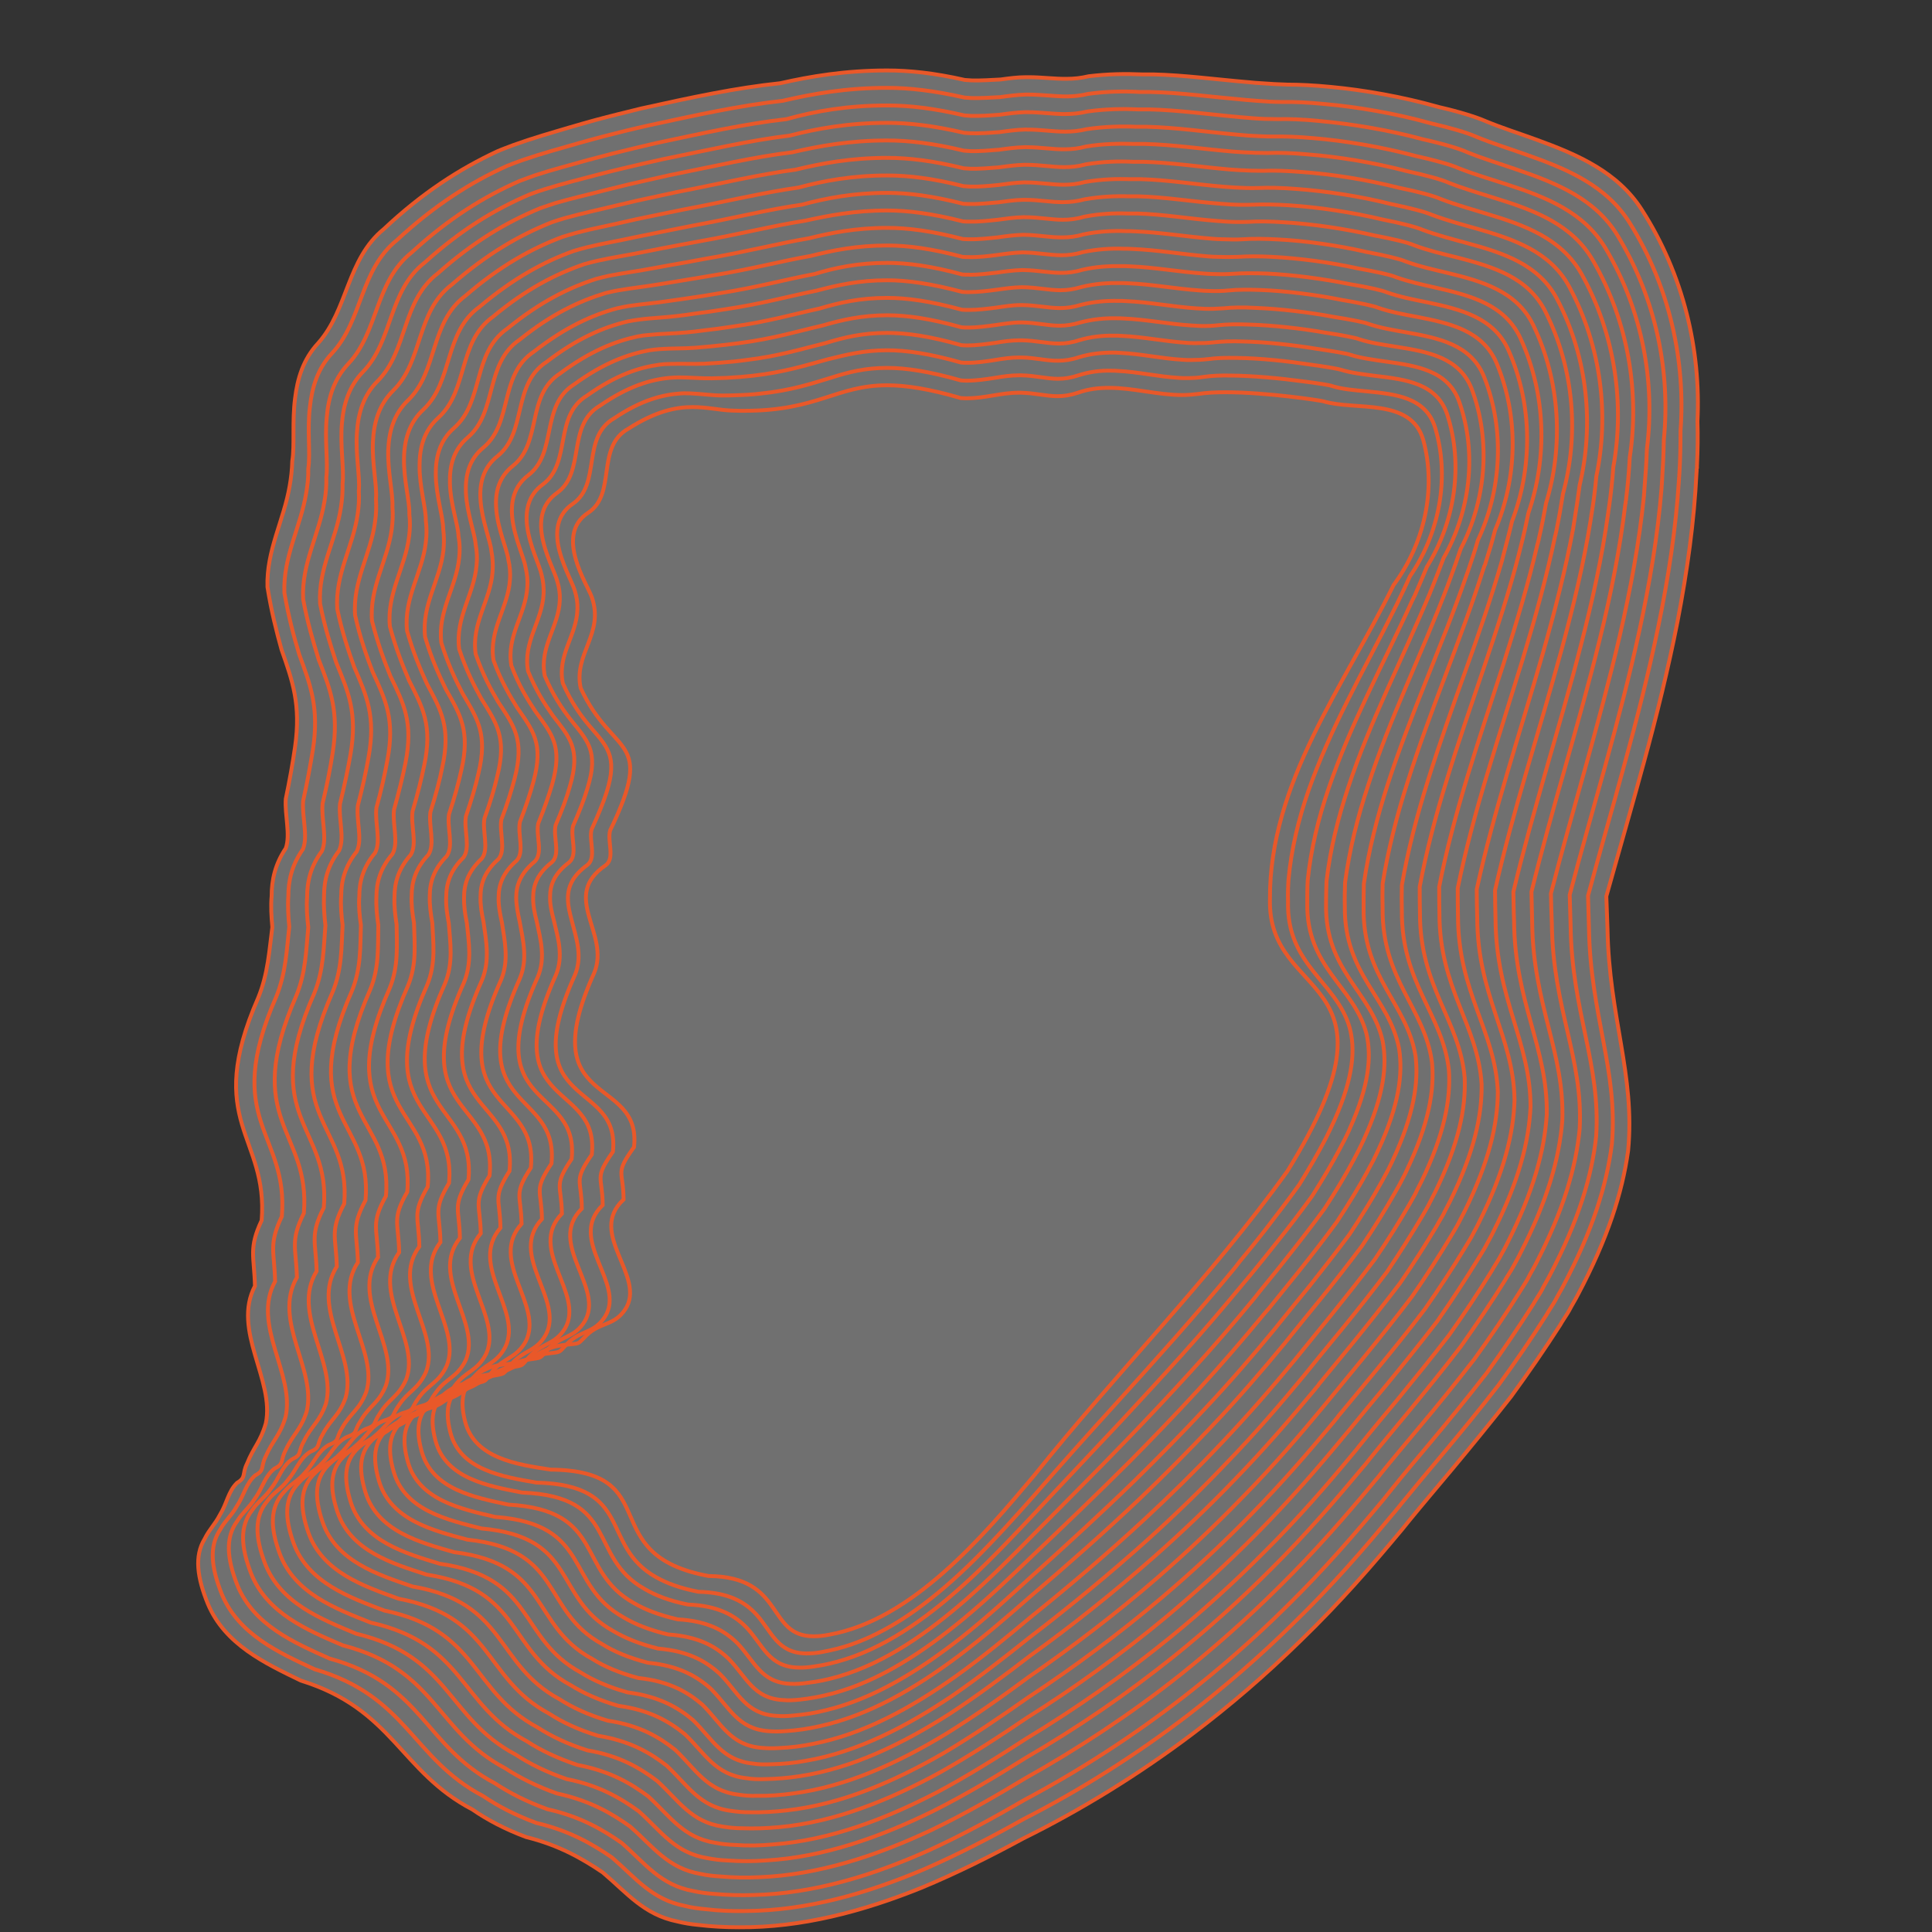 <?xml version="1.0" encoding="utf-8"?>
<!-- Generator: Adobe Illustrator 25.0.0, SVG Export Plug-In . SVG Version: 6.00 Build 0)  -->
<!DOCTYPE svg PUBLIC "-//W3C//DTD SVG 1.1//EN" "http://www.w3.org/Graphics/SVG/1.1/DTD/svg11.dtd">
<svg version="1.1" id="Livello_1" xmlns:x="http://ns.adobe.com/Extensibility/1.0/" xmlns:i="http://ns.adobe.com/AdobeIllustrator/10.0/" xmlns:graph="http://ns.adobe.com/Graphs/1.0/"
	 xmlns="http://www.w3.org/2000/svg" xmlns:xlink="http://www.w3.org/1999/xlink" x="0px" y="0px" viewBox="0 0 400 400"
	 style="enable-background:new 0 0 400 400;" xml:space="preserve">
<rect x="0" y="0" width="400" height="400" fill="#333333" stroke="none"/>
<style type="text/css">
	.st0{opacity:0.3;fill:#FFFFFF;enable-background:new    ;}
	.st1{fill:none;stroke:#E95829;stroke-width:0.8;stroke-miterlimit:10;}
</style>
<path class="st0" d="M183.681,14.586L183.681,14.586L183.681,14.586L183.681,14.586L183.681,14.586c4.56,0,9.744,0.528,16.08,1.968
	c0.48,0.048,0.96,0.048,1.44,0.096c2.016,0.048,3.984-0.096,5.952-0.192c1.728-0.24,3.504-0.48,5.28-0.48c0.144,0,0.288,0,0.432,0
	c2.976,0,5.424,0.384,8.064,0.336c1.392,0,2.88-0.144,4.464-0.528c3.984-0.48,7.68-0.528,11.04-0.384c0.768,0,1.536,0,2.304,0
	c6.384,0.144,13.056,1.056,19.968,1.632c0.816,0.096,1.632,0.144,2.4,0.192c1.872,0.144,3.648,0.24,5.424,0.288
	c2.496,0,5.52,0.144,8.976,0.48c6.72,0.624,14.832,2.016,22.416,4.176c4.224,0.96,7.728,2.064,9.696,2.928
	c3.36,1.392,7.008,2.544,10.56,3.84c8.448,3.072,16.752,6.672,21.744,14.496c8.688,13.536,12.24,29.136,11.52,43.776
	c0.096,3.024,0.048,6.048-0.096,9.072c-0.048,0.096,0.048,0.624-0.048,0.72c-0.048,0.096,0,0.624-0.048,0.768
	c-0.48,10.128-1.92,20.448-3.936,30.912c-1.92,9.744-4.32,19.536-7.008,29.328c-2.496,9.216-5.184,18.432-7.728,27.552
	c0.096,2.256,0.144,4.464,0.24,6.768c0.336,18.432,5.76,30.192,4.272,45.888c-1.2,8.688-4.224,18.192-10.464,29.952
	c-0.192,0.432-1.536,2.688-1.728,3.12c-0.192,0.432-1.68,2.592-1.872,3.024c-3.168,4.944-6.576,9.888-10.176,14.832
	c-4.224,5.376-8.352,10.416-12.192,15.024c-3.12,3.744-6.192,7.344-8.736,10.464c-0.096,0.144-0.72,0.864-0.816,1.008
	s-0.72,0.864-0.816,1.008c-6,7.2-12.72,15.024-21.072,23.088c-7.152,7.008-14.64,13.44-22.272,19.2
	c-11.328,8.544-23.136,15.792-35.088,21.696c-6.72,3.648-13.824,7.2-21.12,10.224c-12.144,4.896-24.816,8.256-37.728,8.16
	c-2.832,0-5.664-0.144-8.448-0.48c-1.536-0.144-2.976-0.384-4.32-0.72c-6.912-1.392-10.416-5.904-15.312-10.032
	c-0.048-0.048-0.096-0.048-0.096-0.096c-4.272-2.88-9.072-5.664-15.888-7.344c-4.368-1.632-8.016-3.552-11.136-5.712
	c-14.976-7.824-16.368-20.736-35.52-26.688c-7.344-3.552-15.744-7.488-19.248-15.888c-2.208-5.424-2.832-9.888-0.672-13.44
	c0.96-1.968,2.16-3.024,3.168-4.992c1.488-2.4,1.68-4.8,3.552-6.624c1.968-1.152,0.96-1.776,2.064-3.984
	c1.344-3.408,2.784-4.464,3.888-8.352c1.872-8.928-7.056-19.248-2.256-28.416c-0.144-6.192-1.344-7.776,1.392-13.584
	c1.392-17.616-12.048-20.16-0.72-46.08c2.064-5.04,2.304-9.936,2.928-14.64c-0.192-2.16-0.336-4.32-0.144-6.432
	c0-3.312,0.72-6.624,2.928-9.888c1.008-2.784-0.24-6.912,0-10.224c0.816-3.888,1.44-7.44,1.92-10.752
	c1.248-8.784-0.528-13.68-2.784-20.112c-1.056-3.792-2.112-7.92-2.928-13.008c-0.24-7.584,3.408-13.824,4.608-20.976
	c0.288-1.632,0.48-3.36,0.528-5.088c0.528-3.312-0.048-8.16,0.576-12.96c0.48-4.08,1.68-8.112,4.752-11.424
	c6.24-6.96,5.952-17.424,13.632-23.664c7.968-7.488,15.648-12.432,23.472-16.08c1.104-0.48,2.208-0.864,3.312-1.296
	c3.984-1.44,7.872-2.544,11.76-3.696c1.776-0.528,3.504-1.008,5.232-1.488c3.216-0.864,6.384-1.632,9.504-2.4
	c10.416-2.304,19.584-4.272,28.8-5.232C167.697,15.834,174.945,14.586,183.681,14.586"/>
<g>
	<path class="st1" d="M183.681,14.586L183.681,14.586L183.681,14.586L183.681,14.586L183.681,14.586c4.56,0,9.744,0.528,16.08,1.968
		c0.48,0.048,0.96,0.048,1.44,0.096c2.016,0.048,3.984-0.096,5.952-0.192c1.728-0.24,3.504-0.48,5.28-0.48c0.144,0,0.288,0,0.432,0
		c2.976,0,5.424,0.384,8.064,0.336c1.392,0,2.88-0.144,4.464-0.528c3.984-0.48,7.68-0.528,11.04-0.384c0.768,0,1.536,0,2.304,0
		c6.384,0.144,13.056,1.056,19.968,1.632c0.816,0.096,1.632,0.144,2.4,0.192c1.872,0.144,3.648,0.24,5.424,0.288
		c2.496,0,5.52,0.144,8.976,0.48c6.72,0.624,14.832,2.016,22.416,4.176c4.224,0.96,7.728,2.064,9.696,2.928
		c3.36,1.392,7.008,2.544,10.56,3.84c8.448,3.072,16.752,6.672,21.744,14.496c8.688,13.536,12.24,29.136,11.52,43.776
		c0.096,3.024,0.048,6.048-0.096,9.072c-0.048,0.096,0.048,0.624-0.048,0.72c-0.048,0.096,0,0.624-0.048,0.768
		c-0.48,10.128-1.92,20.448-3.936,30.912c-1.92,9.744-4.32,19.536-7.008,29.328c-2.496,9.216-5.184,18.432-7.728,27.552
		c0.096,2.256,0.144,4.464,0.24,6.768c0.336,18.432,5.76,30.192,4.272,45.888c-1.2,8.688-4.224,18.192-10.464,29.952
		c-0.192,0.432-1.536,2.688-1.728,3.12c-0.192,0.432-1.68,2.592-1.872,3.024c-3.168,4.944-6.576,9.888-10.176,14.832
		c-4.224,5.376-8.352,10.416-12.192,15.024c-3.12,3.744-6.192,7.344-8.736,10.464c-0.096,0.144-0.72,0.864-0.816,1.008
		s-0.72,0.864-0.816,1.008c-6,7.2-12.72,15.024-21.072,23.088c-7.152,7.008-14.64,13.44-22.272,19.2
		c-11.328,8.544-23.136,15.792-35.088,21.696c-6.72,3.648-13.824,7.2-21.12,10.224c-12.144,4.896-24.816,8.256-37.728,8.16
		c-2.832,0-5.664-0.144-8.448-0.48c-1.536-0.144-2.976-0.384-4.32-0.72c-6.912-1.392-10.416-5.904-15.312-10.032
		c-0.048-0.048-0.096-0.048-0.096-0.096c-4.272-2.88-9.072-5.664-15.888-7.344c-4.368-1.632-8.016-3.552-11.136-5.712
		c-14.976-7.824-16.368-20.736-35.52-26.688c-7.344-3.552-15.744-7.488-19.248-15.888c-2.208-5.424-2.832-9.888-0.672-13.44
		c0.96-1.968,2.16-3.024,3.168-4.992c1.488-2.4,1.68-4.8,3.552-6.624c1.968-1.152,0.96-1.776,2.064-3.984
		c1.344-3.408,2.784-4.464,3.888-8.352c1.872-8.928-7.056-19.248-2.256-28.416c-0.144-6.192-1.344-7.776,1.392-13.584
		c1.392-17.616-12.048-20.16-0.72-46.08c2.064-5.04,2.304-9.936,2.928-14.64c-0.192-2.16-0.336-4.32-0.144-6.432
		c0-3.312,0.72-6.624,2.928-9.888c1.008-2.784-0.24-6.912,0-10.224c0.816-3.888,1.44-7.44,1.92-10.752
		c1.248-8.784-0.528-13.68-2.784-20.112c-1.056-3.792-2.112-7.92-2.928-13.008c-0.24-7.584,3.408-13.824,4.608-20.976
		c0.288-1.632,0.48-3.36,0.528-5.088c0.528-3.312-0.048-8.16,0.576-12.96c0.48-4.08,1.68-8.112,4.752-11.424
		c6.24-6.96,5.952-17.424,13.632-23.664c7.968-7.488,15.648-12.432,23.472-16.08c1.104-0.48,2.208-0.864,3.312-1.296
		c3.984-1.44,7.872-2.544,11.76-3.696c1.776-0.528,3.504-1.008,5.232-1.488c3.216-0.864,6.384-1.632,9.504-2.4
		c10.416-2.304,19.584-4.272,28.8-5.232C167.697,15.834,174.945,14.586,183.681,14.586"/>
	<path class="st1" d="M183.681,18.186L183.681,18.186L183.681,18.186L183.681,18.186L183.681,18.186
		c4.512,0,9.648,0.576,16.032,2.016c0.48,0.048,0.96,0.048,1.44,0.096c2.016,0.048,3.936-0.096,5.904-0.192
		c1.728-0.24,3.504-0.48,5.28-0.528c0.144,0,0.288,0,0.432,0c2.976,0,5.424,0.384,8.064,0.384c1.392,0,2.88-0.144,4.464-0.528
		c3.888-0.528,7.536-0.576,10.8-0.384c0.768,0,1.488,0,2.256,0c6.24,0.144,12.816,1.056,19.536,1.632
		c0.816,0.048,1.584,0.144,2.352,0.192c1.824,0.144,3.6,0.24,5.28,0.24c2.448-0.048,5.424,0.096,8.784,0.432
		c6.624,0.576,14.592,1.92,21.936,3.984c4.176,0.96,7.632,1.968,9.504,2.832c3.312,1.344,6.864,2.448,10.368,3.696
		c8.304,2.928,16.464,6.336,21.312,14.112c8.352,13.344,11.568,28.752,10.512,43.008c0,2.928-0.048,5.904-0.24,8.88
		c-0.048,0.096,0,0.624-0.048,0.72c-0.048,0.096,0,0.624-0.048,0.72c-0.624,9.888-2.16,20.016-4.272,30.24
		c-1.968,9.504-4.416,19.104-7.056,28.704c-2.448,9.024-5.088,18.048-7.488,27.024c0.048,2.208,0.144,4.416,0.192,6.624
		c0.288,18.144,6.048,29.424,4.752,44.736c-1.056,8.448-3.936,17.76-10.032,29.328c-0.192,0.432-1.488,2.64-1.68,3.072
		s-1.632,2.544-1.824,2.976c-3.072,4.848-6.384,9.696-9.888,14.496c-4.08,5.28-8.112,10.176-11.904,14.688
		c-3.072,3.648-6,7.152-8.496,10.224c-0.096,0.144-0.672,0.864-0.816,1.008c-0.096,0.144-0.72,0.864-0.816,0.96
		c-5.856,7.056-12.48,14.736-20.544,22.56c-6.96,6.864-14.256,13.152-21.648,18.864c-11.04,8.448-22.464,15.648-34.032,21.552
		c-6.576,3.696-13.488,7.296-20.64,10.416c-11.856,5.04-24.288,8.592-37.008,8.688c-2.784,0.048-5.568-0.048-8.352-0.384
		c-1.536-0.144-2.928-0.336-4.224-0.672c-6.864-1.296-10.224-5.808-15.024-9.936c-0.048-0.048-0.096-0.048-0.096-0.096
		c-4.128-2.832-8.88-5.568-15.648-7.152c-4.32-1.584-7.92-3.456-11.04-5.568c-14.784-7.776-15.648-20.64-34.896-26.256
		c-7.344-3.408-15.744-7.2-19.2-15.552c-2.16-5.424-2.688-9.84-0.336-13.344c1.056-1.92,2.352-2.88,3.408-4.8
		c1.584-2.352,1.872-4.704,3.84-6.432c2.064-1.104,1.056-1.632,2.16-3.888c1.44-3.36,2.976-4.32,4.128-8.208
		c2.016-8.832-7.104-19.056-2.16-28.08c-0.144-6.144-1.392-7.632,1.392-13.44c1.44-17.472-12.576-19.488-1.152-45.504
		c2.016-4.992,2.16-9.792,2.688-14.448c-0.192-2.16-0.336-4.272-0.192-6.336c0-3.264,0.72-6.48,3.024-9.744
		c1.104-2.736-0.24-6.768,0.048-10.032c0.864-3.84,1.488-7.344,2.016-10.56c1.344-8.736-0.528-13.44-2.832-19.728
		c-1.104-3.696-2.208-7.728-3.072-12.768c-0.288-7.488,3.36-13.584,4.512-20.64c0.288-1.632,0.48-3.312,0.432-5.04
		c0.48-3.216-0.24-8.016,0.336-12.768c0.432-4.032,1.584-8.016,4.656-11.232c6.24-6.768,5.712-17.184,13.344-23.328
		c7.824-7.248,15.312-12,22.896-15.408c1.056-0.432,2.16-0.816,3.216-1.2c3.888-1.344,7.632-2.352,11.472-3.456
		c1.728-0.48,3.408-0.96,5.088-1.392c3.168-0.816,6.24-1.584,9.264-2.256c10.176-2.208,19.056-4.176,27.936-5.136
		C168.177,19.434,175.185,18.186,183.681,18.186"/>
	<path class="st1" d="M183.681,21.834L183.681,21.834L183.681,21.834L183.681,21.834L183.681,21.834c4.512,0,9.6,0.576,15.984,2.064
		c0.48,0.048,0.96,0.048,1.392,0.096c2.016,0.048,3.936-0.096,5.904-0.24c1.728-0.24,3.504-0.48,5.28-0.528c0.144,0,0.288,0,0.432,0
		c2.976,0,5.424,0.432,8.016,0.384c1.392,0,2.832-0.144,4.464-0.528c3.792-0.528,7.344-0.576,10.56-0.432c0.72,0,1.44,0,2.208,0
		c6.144,0.144,12.528,1.056,19.104,1.632c0.768,0.048,1.536,0.144,2.304,0.192c1.776,0.144,3.504,0.192,5.184,0.192
		c2.4-0.048,5.328,0.048,8.592,0.384c6.48,0.576,14.304,1.824,21.504,3.792c4.128,0.912,7.536,1.92,9.312,2.736
		c3.216,1.296,6.72,2.352,10.176,3.552c8.16,2.784,16.224,6.048,20.832,13.68c8.016,13.2,10.944,28.32,9.552,42.24
		c-0.048,2.88-0.192,5.76-0.384,8.688c-0.048,0.096,0,0.624-0.048,0.72c-0.048,0.096,0,0.624-0.048,0.72
		c-0.768,9.696-2.448,19.536-4.608,29.52c-2.016,9.312-4.512,18.672-7.104,28.08c-2.448,8.832-4.992,17.664-7.296,26.496
		c0.048,2.16,0.144,4.32,0.192,6.48c0.24,17.808,6.288,28.608,5.28,43.584c-0.912,8.208-3.6,17.28-9.6,28.704
		c-0.192,0.432-1.44,2.544-1.632,3.024c-0.192,0.432-1.536,2.448-1.776,2.928c-2.976,4.704-6.192,9.456-9.6,14.208
		c-3.984,5.136-7.92,9.936-11.616,14.352c-2.976,3.552-5.856,6.96-8.304,10.032c-0.096,0.144-0.672,0.816-0.768,0.96
		c-0.096,0.144-0.672,0.816-0.768,0.96c-5.76,6.912-12.192,14.4-20.016,22.08c-6.768,6.72-13.872,12.912-21.072,18.528
		c-10.704,8.304-21.792,15.456-32.976,21.408c-6.384,3.696-13.152,7.44-20.112,10.608c-11.568,5.184-23.76,8.928-36.24,9.216
		c-2.736,0.096-5.472,0-8.208-0.24c-1.488-0.096-2.88-0.288-4.176-0.576c-6.816-1.2-10.032-5.712-14.736-9.84
		c-0.048-0.048-0.096-0.048-0.096-0.096c-4.032-2.832-8.688-5.52-15.408-7.008c-4.272-1.536-7.824-3.36-10.896-5.376
		c-14.592-7.68-14.976-20.544-34.224-25.824c-7.296-3.264-15.744-6.912-19.104-15.216c-2.112-5.376-2.544-9.792-0.048-13.2
		c1.152-1.872,2.496-2.784,3.648-4.656c1.68-2.256,2.016-4.608,4.08-6.24c2.112-1.056,1.152-1.536,2.304-3.792
		c1.536-3.36,3.12-4.176,4.368-8.016c2.16-8.688-7.152-18.864-2.016-27.792c-0.144-6.144-1.44-7.488,1.44-13.296
		c1.44-17.328-13.056-18.768-1.584-44.976c2.016-4.896,2.064-9.648,2.496-14.208c-0.24-2.112-0.384-4.176-0.24-6.24
		c0-3.216,0.72-6.384,3.072-9.552c1.152-2.64-0.192-6.672,0.144-9.888c0.912-3.792,1.584-7.248,2.064-10.368
		c1.392-8.688-0.48-13.2-2.88-19.392c-1.104-3.6-2.304-7.536-3.216-12.48c-0.384-7.392,3.312-13.344,4.416-20.304
		c0.288-1.584,0.432-3.264,0.384-4.944c0.384-3.12-0.384-7.872,0.096-12.528c0.336-3.984,1.488-7.872,4.512-11.04
		c6.192-6.624,5.472-16.992,13.056-22.992c7.68-7.056,14.976-11.568,22.32-14.784c1.056-0.384,2.112-0.768,3.12-1.152
		c3.792-1.248,7.44-2.16,11.136-3.216c1.68-0.432,3.312-0.864,4.944-1.296c3.072-0.768,6.048-1.488,8.976-2.16
		c9.936-2.112,18.528-4.032,27.12-4.992C168.657,23.034,175.425,21.834,183.681,21.834"/>
	<path class="st1" d="M183.681,25.434L183.681,25.434L183.681,25.434L183.681,25.434L183.681,25.434
		c4.464,0,9.552,0.576,15.936,2.064c0.48,0.048,0.96,0.048,1.392,0.096c1.968,0.048,3.936-0.096,5.904-0.24
		c1.728-0.24,3.456-0.48,5.232-0.528c0.144,0,0.288,0,0.432,0c2.976,0,5.376,0.432,8.016,0.432c1.392,0,2.832-0.144,4.464-0.528
		c3.648-0.528,7.152-0.624,10.272-0.48c0.72,0,1.44,0,2.16,0c6,0.144,12.24,1.056,18.672,1.632c0.768,0.048,1.536,0.144,2.256,0.192
		c1.728,0.096,3.408,0.192,5.088,0.192c2.304-0.048,5.184,0.048,8.4,0.336c6.384,0.528,14.016,1.776,21.024,3.648
		c4.08,0.912,7.44,1.824,9.12,2.592c3.168,1.248,6.576,2.256,9.984,3.36c8.016,2.592,15.936,5.712,20.4,13.248
		c7.728,13.008,10.272,27.888,8.544,41.472c-0.096,2.832-0.288,5.664-0.528,8.496c-0.048,0.096,0,0.576-0.048,0.672
		c-0.048,0.096,0,0.576-0.048,0.672c-0.96,9.456-2.736,19.104-4.992,28.848c-2.112,9.072-4.608,18.24-7.152,27.408
		c-2.4,8.64-4.896,17.328-7.104,25.968c0.048,2.112,0.096,4.224,0.192,6.336c0.192,17.52,6.528,27.792,5.76,42.384
		c-0.768,7.968-3.312,16.8-9.12,28.032c-0.192,0.432-1.392,2.448-1.584,2.928c-0.192,0.432-1.488,2.4-1.728,2.832
		c-2.88,4.608-6,9.216-9.36,13.872c-3.888,4.992-7.68,9.696-11.328,14.016c-2.88,3.456-5.712,6.816-8.112,9.792
		c-0.096,0.144-0.624,0.816-0.768,0.96c-0.144,0.144-0.672,0.768-0.768,0.912c-5.616,6.768-11.952,14.064-19.536,21.552
		c-6.624,6.576-13.488,12.624-20.448,18.192c-10.368,8.208-21.12,15.264-31.92,21.312c-6.192,3.744-12.768,7.536-19.584,10.8
		c-11.28,5.28-23.232,9.264-35.52,9.744c-2.688,0.144-5.376,0.096-8.112-0.144c-1.488-0.096-2.832-0.24-4.128-0.528
		c-6.768-1.152-9.84-5.664-14.448-9.696c-0.048-0.048-0.096-0.048-0.096-0.096c-3.888-2.784-8.448-5.424-15.168-6.864
		c-4.224-1.488-7.728-3.264-10.752-5.232c-14.4-7.632-14.256-20.448-33.6-25.44c-7.296-3.12-15.744-6.624-19.008-14.928
		c-2.064-5.376-2.4-9.696,0.24-13.056c1.2-1.824,2.688-2.64,3.888-4.464c1.776-2.208,2.16-4.464,4.32-6.048
		c2.208-1.008,1.2-1.44,2.448-3.648c1.584-3.312,3.264-4.032,4.608-7.872c2.304-8.592-7.248-18.672-1.92-27.456
		c-0.144-6.144-1.44-7.392,1.488-13.152c1.44-17.184-13.584-18.096-1.968-44.4c1.968-4.848,1.92-9.504,2.304-14.016
		c-0.24-2.064-0.384-4.128-0.288-6.144c0-3.12,0.768-6.288,3.12-9.36c1.2-2.592-0.144-6.576,0.192-9.696
		c0.912-3.744,1.632-7.104,2.16-10.176c1.488-8.592-0.432-12.96-2.928-19.008c-1.152-3.504-2.4-7.344-3.36-12.24
		c-0.432-7.296,3.312-13.104,4.32-19.968c0.24-1.584,0.384-3.168,0.336-4.896c0.336-3.024-0.528-7.728-0.144-12.336
		c0.288-3.888,1.392-7.776,4.416-10.848c6.192-6.432,5.184-16.752,12.768-22.608c7.536-6.816,14.64-11.088,21.792-14.112
		c1.008-0.384,2.016-0.72,3.072-1.056c3.696-1.152,7.248-2.016,10.848-2.976c1.632-0.432,3.216-0.816,4.8-1.2
		c2.976-0.72,5.904-1.392,8.736-2.016c9.696-1.968,18-3.888,26.304-4.896C169.089,26.634,175.665,25.434,183.681,25.434"/>
	<path class="st1" d="M183.681,29.082L183.681,29.082L183.681,29.082L183.681,29.082L183.681,29.082
		c4.416,0,9.504,0.576,15.888,2.112c0.48,0.048,0.96,0.048,1.392,0.096c1.968,0.048,3.936-0.144,5.856-0.288
		c1.728-0.24,3.456-0.48,5.232-0.528c0.144,0,0.288,0,0.432,0c2.976,0,5.376,0.48,7.968,0.432c1.392,0,2.832-0.144,4.416-0.576
		c3.552-0.576,6.96-0.624,10.032-0.528c0.72,0,1.392,0,2.112,0c5.856,0.144,12,1.056,18.24,1.584
		c0.768,0.048,1.488,0.096,2.208,0.144c1.68,0.096,3.36,0.144,4.992,0.144c2.256-0.096,5.088,0,8.208,0.288
		c6.288,0.48,13.776,1.68,20.544,3.456c4.08,0.864,7.344,1.776,8.928,2.496c3.072,1.2,6.432,2.16,9.744,3.216
		c7.872,2.448,15.696,5.376,19.968,12.864c7.392,12.816,9.6,27.456,7.584,40.704c-0.144,2.736-0.384,5.52-0.72,8.304
		c-0.048,0.096,0,0.576-0.096,0.672c-0.048,0.096,0,0.576-0.096,0.672c-1.104,9.216-2.976,18.624-5.328,28.128
		c-2.16,8.832-4.704,17.808-7.248,26.784c-2.4,8.448-4.8,16.944-6.864,25.392c0.048,2.064,0.096,4.128,0.144,6.192
		c0.144,17.232,6.768,27.024,6.24,41.232c-0.624,7.728-3.024,16.368-8.688,27.408c-0.192,0.48-1.296,2.4-1.536,2.88
		c-0.192,0.432-1.44,2.304-1.68,2.784c-2.784,4.464-5.808,8.976-9.072,13.584c-3.744,4.896-7.488,9.456-10.992,13.728
		c-2.784,3.36-5.52,6.624-7.872,9.552c-0.096,0.144-0.624,0.768-0.72,0.912c-0.096,0.144-0.624,0.768-0.768,0.912
		c-5.52,6.624-11.664,13.776-19.008,21.072c-6.432,6.432-13.104,12.384-19.872,17.856c-10.032,8.064-20.448,15.12-30.864,21.168
		c-6.048,3.792-12.432,7.632-19.104,10.992c-11.04,5.424-22.704,9.6-34.752,10.272c-2.64,0.192-5.28,0.192-7.968,0
		c-1.44-0.048-2.832-0.24-4.08-0.48c-6.72-1.056-9.6-5.568-14.112-9.6c-0.048-0.048-0.096-0.048-0.096-0.096
		c-3.792-2.736-8.256-5.376-14.928-6.672c-4.224-1.44-7.68-3.168-10.608-5.088c-14.208-7.536-13.536-20.352-32.976-25.008
		c-7.248-3.024-15.744-6.336-18.912-14.592c-2.016-5.376-2.256-9.648,0.528-12.912c1.296-1.776,2.88-2.496,4.176-4.272
		c1.872-2.16,2.352-4.368,4.608-5.856c2.304-0.96,1.296-1.344,2.592-3.552c1.68-3.264,3.456-3.888,4.8-7.68
		c2.448-8.496-7.296-18.48-1.824-27.168c-0.144-6.144-1.488-7.248,1.536-13.008c1.44-17.04-14.064-17.376-2.4-43.824
		c1.968-4.752,1.824-9.408,2.064-13.824c-0.24-2.064-0.432-4.08-0.288-6.048c0-3.072,0.768-6.144,3.216-9.216
		c1.248-2.496-0.144-6.48,0.24-9.552c0.96-3.696,1.68-7.008,2.208-9.984c1.536-8.544-0.432-12.768-2.976-18.672
		c-1.2-3.408-2.496-7.152-3.504-12c-0.48-7.2,3.264-12.864,4.224-19.632c0.24-1.536,0.336-3.12,0.24-4.8
		c0.288-2.928-0.72-7.536-0.384-12.144c0.24-3.84,1.296-7.68,4.32-10.656c6.192-6.288,4.944-16.56,12.432-22.272
		c7.44-6.624,14.352-10.656,21.216-13.488c1.008-0.336,1.968-0.672,2.976-1.008c3.6-1.056,7.056-1.824,10.56-2.736
		c1.584-0.384,3.12-0.768,4.656-1.152c2.928-0.672,5.712-1.296,8.496-1.92c9.456-1.872,17.472-3.792,25.488-4.752
		C169.569,30.234,175.905,29.082,183.681,29.082"/>
	<path class="st1" d="M183.681,32.682L183.681,32.682L183.681,32.682L183.681,32.682L183.681,32.682c4.368,0,9.408,0.576,15.84,2.16
		c0.48,0.048,0.96,0.048,1.392,0.096c1.968,0.048,3.936-0.144,5.856-0.288c1.728-0.24,3.456-0.48,5.232-0.528
		c0.144,0,0.288,0,0.432,0c2.976,0,5.376,0.48,7.968,0.48c1.392,0,2.832-0.144,4.416-0.576c3.456-0.576,6.768-0.672,9.792-0.528
		c0.672,0,1.344,0,2.064,0c5.76,0.144,11.712,1.056,17.808,1.584c0.72,0.048,1.44,0.096,2.16,0.144
		c1.68,0.096,3.264,0.144,4.848,0.144c2.208-0.096,4.944,0,8.016,0.24c6.144,0.432,13.488,1.584,20.112,3.264
		c4.032,0.816,7.248,1.68,8.736,2.352c2.976,1.152,6.288,2.064,9.552,3.072c7.728,2.304,15.408,5.088,19.536,12.432
		c7.056,12.624,8.928,27.072,6.576,39.984c-0.192,2.688-0.48,5.376-0.864,8.112c-0.048,0.096-0.048,0.528-0.096,0.672
		c-0.048,0.096-0.048,0.528-0.096,0.672c-1.248,9.024-3.264,18.192-5.664,27.456c-2.208,8.64-4.8,17.376-7.296,26.16
		c-2.352,8.256-4.704,16.56-6.672,24.864c0.048,2.016,0.048,4.032,0.144,6.096c0.144,16.896,7.008,26.208,6.768,40.032
		c-0.48,7.44-2.736,15.888-8.256,26.784c-0.192,0.48-1.248,2.304-1.488,2.784c-0.24,0.48-1.392,2.256-1.632,2.736
		c-2.688,4.368-5.616,8.784-8.784,13.248c-3.648,4.752-7.296,9.216-10.704,13.392c-2.736,3.264-5.376,6.432-7.68,9.312
		c-0.144,0.144-0.624,0.768-0.72,0.912c-0.096,0.144-0.624,0.72-0.72,0.864c-5.424,6.528-11.376,13.44-18.528,20.544
		c-6.24,6.288-12.72,12.144-19.296,17.52c-9.744,7.92-19.776,14.928-29.856,21.024c-5.856,3.792-12.096,7.728-18.576,11.184
		c-10.752,5.568-22.176,9.936-34.032,10.8c-2.592,0.24-5.232,0.288-7.824,0.096c-1.44-0.048-2.784-0.192-3.984-0.432
		c-6.624-1.008-9.408-5.472-13.824-9.504c-0.048-0.048-0.048-0.048-0.096-0.096c-3.648-2.736-8.016-5.28-14.688-6.528
		c-4.176-1.392-7.584-3.024-10.464-4.896c-14.016-7.488-12.864-20.256-32.352-24.576c-7.248-2.88-15.744-6.048-18.816-14.256
		c-1.968-5.328-2.112-9.6,0.864-12.768c1.392-1.728,3.024-2.352,4.416-4.08c1.968-2.112,2.496-4.272,4.848-5.664
		c2.352-0.912,1.392-1.248,2.736-3.456c1.776-3.216,3.6-3.744,5.04-7.536c2.64-8.352-7.344-18.24-1.728-26.832
		c-0.144-6.144-1.488-7.104,1.584-12.864c1.488-16.896-14.592-16.704-2.832-43.296c1.92-4.704,1.728-9.264,1.872-13.632
		c-0.288-2.016-0.48-3.984-0.336-5.952c0-3.024,0.768-6.048,3.264-9.024c1.296-2.4-0.096-6.336,0.288-9.36
		c1.008-3.648,1.728-6.864,2.256-9.792c1.632-8.496-0.384-12.528-3.024-18.288c-1.248-3.264-2.592-6.96-3.648-11.76
		c-0.528-7.104,3.264-12.672,4.128-19.344c0.24-1.536,0.288-3.072,0.192-4.752c0.24-2.832-0.864-7.392-0.624-11.952
		c0.192-3.792,1.2-7.536,4.224-10.512c6.192-6.096,4.704-16.368,12.144-21.936c7.296-6.384,14.016-10.224,20.64-12.864
		c0.96-0.336,1.92-0.624,2.88-0.912c3.504-0.96,6.864-1.68,10.224-2.496c1.536-0.336,3.024-0.72,4.512-1.056
		c2.832-0.624,5.568-1.2,8.208-1.776c9.216-1.776,16.944-3.648,24.672-4.656C170.049,33.834,176.145,32.682,183.681,32.682"/>
	<path class="st1" d="M183.681,36.33L183.681,36.33L183.681,36.33L183.681,36.33L183.681,36.33c4.32,0,9.36,0.576,15.792,2.208
		c0.48,0.048,0.912,0.048,1.392,0.096c1.968,0.048,3.888-0.144,5.856-0.336c1.728-0.24,3.456-0.48,5.184-0.528
		c0.144,0,0.288,0,0.432,0c2.976,0,5.376,0.48,7.92,0.48c1.392,0,2.784-0.144,4.416-0.576c3.36-0.576,6.576-0.672,9.504-0.576
		c0.672,0,1.344,0,2.016,0c5.616,0.144,11.424,1.104,17.424,1.584c0.72,0.048,1.392,0.096,2.112,0.144
		c1.632,0.096,3.216,0.144,4.752,0.096c2.16-0.096,4.848-0.048,7.824,0.192c6.048,0.432,13.2,1.488,19.632,3.12
		c3.984,0.816,7.152,1.632,8.544,2.256c2.928,1.104,6.144,1.968,9.36,2.88c7.584,2.16,15.168,4.752,19.056,12
		c6.72,12.48,8.256,26.64,5.616,39.216c-0.24,2.64-0.576,5.28-1.008,7.92c-0.048,0.096-0.048,0.528-0.096,0.624
		c-0.048,0.096-0.048,0.528-0.096,0.624c-1.392,8.784-3.552,17.712-6,26.736c-2.304,8.4-4.848,16.944-7.344,25.488
		c-2.352,8.064-4.608,16.176-6.432,24.336c0,1.968,0.048,3.936,0.096,5.952c0.096,16.608,7.248,25.392,7.248,38.88
		c-0.336,7.2-2.4,15.408-7.824,26.112c-0.192,0.48-1.2,2.208-1.44,2.736c-0.24,0.48-1.296,2.16-1.584,2.64
		c-2.592,4.224-5.424,8.544-8.496,12.96c-3.552,4.608-7.056,8.976-10.416,13.056c-2.64,3.168-5.232,6.288-7.488,9.072
		c-0.144,0.144-0.576,0.72-0.72,0.864c-0.144,0.144-0.576,0.72-0.72,0.864c-5.28,6.384-11.136,13.152-18,20.064
		c-6.048,6.144-12.336,11.856-18.672,17.184c-9.408,7.824-19.104,14.784-28.8,20.88c-5.664,3.84-11.76,7.824-18.096,11.376
		c-10.464,5.712-21.648,10.272-33.264,11.328c-2.544,0.24-5.136,0.336-7.728,0.24c-1.44,0-2.736-0.144-3.936-0.336
		c-6.576-0.912-9.216-5.424-13.536-9.36c-0.048-0.048-0.048-0.048-0.096-0.096c-3.552-2.688-7.824-5.232-14.448-6.336
		c-4.128-1.296-7.488-2.928-10.32-4.752c-13.824-7.392-12.144-20.16-31.728-24.192c-7.2-2.736-15.744-5.76-18.768-13.92
		c-1.92-5.328-1.968-9.504,1.152-12.624c1.488-1.68,3.216-2.256,4.656-3.888c2.064-2.064,2.64-4.128,5.136-5.472
		c2.448-0.864,1.44-1.152,2.88-3.312c1.824-3.216,3.792-3.648,5.28-7.392c2.784-8.256-7.392-18.048-1.632-26.544
		c-0.144-6.144-1.536-6.96,1.632-12.672c1.488-16.752-15.072-15.984-3.264-42.72c1.92-4.608,1.584-9.12,1.68-13.392
		c-0.288-1.968-0.48-3.936-0.384-5.856c0-2.976,0.816-5.952,3.312-8.832c1.344-2.352-0.048-6.24,0.336-9.216
		c1.008-3.6,1.776-6.768,2.352-9.6c1.68-8.448-0.336-12.288-3.072-17.952c-1.296-3.168-2.64-6.768-3.84-11.472
		c-0.576-7.008,3.216-12.432,4.08-19.008c0.192-1.488,0.288-3.024,0.144-4.656c0.144-2.736-1.008-7.248-0.864-11.76
		c0.144-3.744,1.104-7.44,4.128-10.32c6.144-5.952,4.464-16.128,11.856-21.6c7.152-6.192,13.68-9.792,20.064-12.192
		c0.96-0.288,1.872-0.576,2.784-0.816c3.408-0.912,6.672-1.488,9.936-2.256c1.488-0.336,2.928-0.672,4.368-0.96
		c2.736-0.576,5.376-1.104,7.968-1.632c8.976-1.68,16.416-3.504,23.856-4.56C170.529,37.434,176.433,36.33,183.681,36.33"/>
	<path class="st1" d="M183.681,39.93L183.681,39.93L183.681,39.93L183.681,39.93L183.681,39.93c4.32,0,9.312,0.624,15.744,2.256
		c0.48,0.048,0.912,0.048,1.392,0.048c1.968,0.048,3.888-0.192,5.808-0.336c1.728-0.24,3.408-0.48,5.184-0.528
		c0.144,0,0.288,0,0.432,0c2.976,0,5.328,0.528,7.92,0.48c1.344,0,2.784-0.144,4.368-0.576c3.264-0.576,6.384-0.72,9.264-0.624
		c0.672,0,1.296,0,1.968,0c5.472,0.144,11.136,1.104,16.992,1.536c0.672,0.048,1.392,0.096,2.064,0.144
		c1.584,0.096,3.12,0.096,4.656,0.048c2.112-0.096,4.752-0.048,7.632,0.144c5.904,0.384,12.96,1.44,19.152,2.928
		c3.936,0.768,7.056,1.584,8.352,2.16c2.832,1.056,6,1.872,9.168,2.736c7.44,2.016,14.88,4.416,18.624,11.616
		c6.432,12.288,7.584,26.208,4.656,38.448c-0.336,2.544-0.72,5.136-1.152,7.728c-0.048,0.096-0.048,0.528-0.096,0.624
		c-0.048,0.096-0.048,0.528-0.096,0.624c-1.584,8.544-3.84,17.28-6.336,26.064c-2.352,8.208-4.944,16.512-7.392,24.864
		c-2.304,7.872-4.512,15.84-6.24,23.808c0,1.92,0.048,3.84,0.096,5.808c0.048,16.32,7.488,24.576,7.728,37.728
		c-0.192,6.96-2.112,14.928-7.392,25.488c-0.192,0.48-1.152,2.16-1.392,2.688c-0.24,0.48-1.248,2.064-1.536,2.592
		c-2.496,4.128-5.232,8.304-8.256,12.624c-3.408,4.512-6.864,8.736-10.128,12.72c-2.544,3.12-5.04,6.096-7.296,8.832
		c-0.144,0.144-0.576,0.672-0.672,0.864c-0.144,0.144-0.576,0.672-0.672,0.816c-5.184,6.24-10.848,12.816-17.472,19.536
		c-5.856,6-11.952,11.616-18.096,16.848c-9.072,7.68-18.432,14.592-27.744,20.736c-5.52,3.888-11.424,7.92-17.568,11.568
		c-10.176,5.856-21.12,10.608-32.496,11.856c-2.496,0.288-5.04,0.432-7.584,0.384c-1.392,0-2.688-0.096-3.888-0.288
		c-6.528-0.816-9.024-5.328-13.248-9.264c-0.048-0.048-0.048-0.048-0.096-0.096c-3.456-2.688-7.632-5.136-14.208-6.192
		c-4.128-1.248-7.44-2.832-10.176-4.608c-13.632-7.344-11.424-20.064-31.104-23.76c-7.2-2.592-15.744-5.472-18.672-13.632
		c-1.872-5.328-1.824-9.456,1.44-12.48c1.584-1.632,3.408-2.112,4.896-3.696c2.208-2.016,2.832-4.032,5.376-5.28
		c2.544-0.864,1.536-1.056,3.024-3.216c1.92-3.168,3.936-3.504,5.52-7.2c2.928-8.112-7.44-17.856-1.488-26.208
		c-0.096-6.144-1.584-6.816,1.68-12.528c1.488-16.656-15.6-15.312-3.648-42.144c1.872-4.56,1.488-8.976,1.44-13.2
		c-0.288-1.92-0.528-3.84-0.432-5.76c0-2.928,0.816-5.808,3.36-8.688c1.392-2.256-0.048-6.144,0.384-9.024
		c1.056-3.552,1.824-6.672,2.4-9.456c1.776-8.352-0.336-12.048-3.12-17.568c-1.296-3.072-2.736-6.576-3.984-11.232
		c-0.672-6.912,3.216-12.192,3.984-18.672c0.192-1.44,0.24-2.976,0.048-4.56c0.096-2.64-1.2-7.104-1.104-11.568
		c0.048-3.648,1.008-7.344,4.032-10.128c6.144-5.76,4.224-15.936,11.568-21.216c7.056-5.952,13.344-9.36,19.488-11.568
		c0.912-0.288,1.824-0.528,2.736-0.768c3.312-0.816,6.432-1.296,9.6-2.016c1.44-0.288,2.88-0.576,4.272-0.864
		c2.64-0.528,5.232-1.056,7.68-1.536c8.736-1.584,15.888-3.408,22.992-4.416C171.009,41.034,176.673,39.93,183.681,39.93"/>
	<path class="st1" d="M183.681,43.578L183.681,43.578L183.681,43.578L183.681,43.578L183.681,43.578
		c4.272,0,9.264,0.624,15.696,2.256c0.48,0.048,0.912,0.048,1.392,0.048c1.968,0.048,3.888-0.192,5.808-0.384
		c1.728-0.24,3.408-0.48,5.184-0.528c0.144,0,0.288,0,0.432,0c2.976,0,5.328,0.528,7.872,0.528c1.344,0,2.784-0.144,4.368-0.624
		c3.168-0.624,6.192-0.768,9.024-0.672c0.624,0,1.248,0,1.92,0c5.376,0.144,10.896,1.104,16.56,1.536
		c0.672,0.048,1.344,0.096,2.016,0.144c1.536,0.096,3.024,0.096,4.512,0.048c2.064-0.144,4.608-0.096,7.44,0.096
		c5.808,0.336,12.672,1.344,18.72,2.736c3.888,0.72,7.008,1.488,8.16,2.016c2.784,1.056,5.856,1.776,8.976,2.544
		c7.296,1.872,14.64,4.08,18.192,11.184c6.096,12.096,6.912,25.776,3.648,37.68c-0.384,2.496-0.816,4.992-1.344,7.536
		c-0.048,0.144-0.048,0.48-0.144,0.624c-0.048,0.144-0.048,0.48-0.144,0.624c-1.728,8.352-4.08,16.8-6.672,25.392
		c-2.448,7.968-5.04,16.08-7.488,24.24c-2.304,7.68-4.416,15.456-6,23.28c0,1.872,0,3.744,0.048,5.664
		c0,15.984,7.728,23.808,8.256,36.528c-0.048,6.72-1.824,14.496-6.96,24.864c-0.24,0.528-1.104,2.064-1.344,2.592
		c-0.24,0.48-1.2,2.016-1.488,2.544c-2.4,3.984-5.04,8.112-7.968,12.336c-3.312,4.368-6.624,8.496-9.792,12.384
		c-2.496,3.024-4.896,5.952-7.056,8.592c-0.144,0.144-0.528,0.672-0.672,0.816c-0.144,0.144-0.528,0.672-0.672,0.816
		c-5.04,6.096-10.56,12.528-16.992,19.056c-5.664,5.856-11.52,11.328-17.472,16.512c-8.736,7.584-17.712,14.4-26.688,20.592
		c-5.328,3.936-11.04,8.016-17.088,11.76c-9.888,6-20.592,10.944-31.776,12.384c-2.448,0.336-4.944,0.528-7.44,0.48
		c-1.392,0.048-2.64-0.048-3.84-0.24c-6.48-0.768-8.832-5.232-12.96-9.168c-0.048-0.048-0.048-0.048-0.096-0.096
		c-3.312-2.64-7.392-5.088-13.968-6.048c-4.08-1.2-7.344-2.736-10.032-4.464c-13.44-7.248-10.752-19.968-30.432-23.328
		c-7.152-2.448-15.744-5.184-18.576-13.296c-1.824-5.328-1.68-9.408,1.728-12.336c1.632-1.584,3.552-1.968,5.184-3.552
		c2.304-1.92,2.976-3.936,5.616-5.088c2.64-0.816,1.632-0.96,3.168-3.12c2.016-3.12,4.08-3.36,5.712-7.056
		c3.072-8.016-7.488-17.664-1.392-25.92c-0.096-6.144-1.584-6.672,1.728-12.384c1.536-16.512-16.08-14.592-4.08-41.616
		c1.872-4.512,1.344-8.832,1.248-13.008c-0.336-1.92-0.576-3.792-0.48-5.616c0-2.88,0.816-5.712,3.456-8.496
		c1.44-2.208,0-6.048,0.432-8.88c1.104-3.504,1.92-6.528,2.448-9.264c1.824-8.304-0.288-11.808-3.168-17.232
		c-1.344-2.976-2.832-6.384-4.128-10.992c-0.72-6.816,3.168-11.952,3.888-18.336c0.192-1.44,0.192-2.928,0-4.512
		c0.048-2.544-1.344-6.96-1.296-11.376c0-3.6,0.864-7.2,3.936-9.936c6.144-5.616,3.984-15.696,11.28-20.88
		c6.912-5.76,13.056-8.88,18.96-10.896c0.912-0.24,1.776-0.48,2.64-0.672c3.216-0.72,6.24-1.152,9.312-1.776
		c1.392-0.288,2.784-0.528,4.128-0.816c2.592-0.48,5.04-0.96,7.44-1.392c8.496-1.488,15.36-3.264,22.176-4.32
		C171.489,44.634,176.913,43.578,183.681,43.578"/>
	<path class="st1" d="M183.681,47.178L183.681,47.178L183.681,47.178L183.681,47.178L183.681,47.178
		c4.224,0,9.168,0.624,15.648,2.304c0.48,0.048,0.912,0.048,1.392,0.048c1.968,0.048,3.888-0.192,5.808-0.384
		c1.68-0.24,3.408-0.48,5.184-0.528c0.144,0,0.288,0,0.384,0c2.976,0.048,5.328,0.576,7.872,0.528c1.344,0,2.784-0.144,4.368-0.624
		c3.072-0.624,6-0.768,8.736-0.672c0.624,0,1.248,0,1.872,0.048c5.232,0.192,10.608,1.104,16.128,1.536
		c0.672,0.048,1.296,0.096,1.968,0.096c1.488,0.048,2.976,0.096,4.416,0c2.016-0.144,4.512-0.096,7.248,0.048
		c5.664,0.288,12.432,1.248,18.24,2.592c3.84,0.72,6.912,1.44,7.968,1.92c2.688,1.008,5.712,1.68,8.736,2.4
		c7.152,1.728,14.352,3.792,17.76,10.752c5.76,11.904,6.24,25.344,2.688,36.912c-0.432,2.448-0.912,4.896-1.488,7.344
		c-0.048,0.144-0.048,0.48-0.144,0.576c-0.048,0.144-0.048,0.48-0.144,0.576c-1.872,8.112-4.368,16.32-7.008,24.672
		c-2.496,7.776-5.136,15.648-7.536,23.568c-2.256,7.488-4.32,15.072-5.808,22.704c0,1.824,0,3.696,0.048,5.52
		c0,15.696,7.968,22.992,8.736,35.376c0.096,6.48-1.536,14.016-6.528,24.192c-0.24,0.528-1.056,1.968-1.296,2.544
		c-0.24,0.528-1.152,1.92-1.392,2.448c-2.304,3.888-4.848,7.872-7.68,12c-3.216,4.224-6.432,8.256-9.504,12.048
		c-2.4,2.928-4.752,5.76-6.864,8.352c-0.144,0.144-0.528,0.624-0.624,0.816c-0.144,0.144-0.528,0.624-0.672,0.816
		c-4.944,5.952-10.32,12.192-16.464,18.528c-5.472,5.712-11.136,11.088-16.896,16.176c-8.448,7.44-17.04,14.256-25.632,20.448
		c-5.136,3.936-10.704,8.112-16.56,11.952c-9.648,6.144-20.064,11.28-31.008,12.912c-2.4,0.384-4.848,0.576-7.344,0.624
		c-1.392,0.048-2.64,0-3.744-0.192c-6.432-0.672-8.64-5.184-12.672-9.024c-0.048-0.048-0.048-0.048-0.096-0.096
		c-3.216-2.592-7.2-4.992-13.728-5.856c-4.032-1.152-7.248-2.64-9.888-4.272c-13.248-7.2-10.032-19.872-29.808-22.896
		c-7.152-2.304-15.744-4.896-18.48-12.96c-1.776-5.28-1.536-9.36,2.064-12.192c1.728-1.536,3.744-1.872,5.424-3.36
		c2.4-1.872,3.12-3.792,5.904-4.896c2.688-0.768,1.728-0.864,3.264-2.976c2.112-3.072,4.272-3.216,5.952-6.864
		c3.216-7.872-7.536-17.472-1.296-25.584c-0.096-6.144-1.632-6.528,1.776-12.24c1.536-16.368-16.608-13.92-4.512-41.04
		c1.824-4.416,1.248-8.688,1.056-12.816c-0.336-1.872-0.576-3.744-0.528-5.52c0-2.832,0.816-5.616,3.504-8.304
		c1.488-2.112,0.048-5.904,0.48-8.688c1.152-3.456,1.968-6.432,2.544-9.072c1.92-8.256-0.24-11.568-3.216-16.848
		c-1.392-2.88-2.928-6.192-4.272-10.752c-0.768-6.72,3.12-11.712,3.792-18c0.144-1.392,0.144-2.88-0.048-4.416
		c0-2.448-1.488-6.816-1.536-11.184c-0.048-3.552,0.768-7.104,3.84-9.744c6.144-5.472,3.696-15.504,10.992-20.544
		c6.768-5.52,12.72-8.448,18.384-10.272c0.864-0.24,1.728-0.432,2.544-0.624c3.12-0.624,6.048-0.96,8.976-1.536
		c1.344-0.24,2.688-0.48,3.984-0.72c2.496-0.432,4.896-0.864,7.152-1.296c8.256-1.392,14.832-3.12,21.36-4.224
		C171.921,48.234,177.153,47.178,183.681,47.178"/>
	<path class="st1" d="M183.681,50.826L183.681,50.826L183.681,50.826L183.681,50.826L183.681,50.826c4.176,0,9.12,0.624,15.6,2.352
		c0.48,0.048,0.912,0.048,1.392,0.048c1.968,0.048,3.84-0.192,5.76-0.432c1.68-0.24,3.408-0.48,5.136-0.528c0.144,0,0.288,0,0.384,0
		c2.976,0.048,5.328,0.576,7.824,0.576c1.344,0,2.736-0.144,4.32-0.624c2.976-0.624,5.808-0.816,8.496-0.72
		c0.576,0,1.2,0,1.824,0.048c5.088,0.192,10.32,1.104,15.696,1.536c0.624,0.048,1.296,0.096,1.92,0.096
		c1.44,0.048,2.88,0.048,4.32,0c1.968-0.144,4.368-0.144,7.056,0c5.568,0.288,12.144,1.152,17.76,2.4
		c3.84,0.672,6.816,1.344,7.776,1.776c2.64,0.96,5.568,1.584,8.544,2.256c7.008,1.584,14.064,3.456,17.28,10.368
		c5.424,11.76,5.568,24.96,1.68,36.192c-0.48,2.352-1.008,4.752-1.632,7.152c-0.048,0.144-0.096,0.432-0.144,0.576
		c-0.048,0.144-0.096,0.432-0.144,0.576c-2.016,7.92-4.656,15.888-7.392,24c-2.544,7.536-5.232,15.216-7.584,22.944
		c-2.256,7.296-4.224,14.688-5.616,22.176c0,1.776,0,3.6,0.048,5.424c-0.048,15.408,8.256,22.176,9.264,34.176
		c0.24,6.24-1.2,13.536-6.096,23.568c-0.24,0.528-1.008,1.92-1.248,2.448c-0.24,0.528-1.056,1.872-1.344,2.4
		c-2.208,3.744-4.656,7.632-7.392,11.712c-3.12,4.128-6.192,8.016-9.216,11.712c-2.304,2.832-4.608,5.568-6.672,8.16
		c-0.144,0.144-0.48,0.624-0.624,0.768c-0.144,0.144-0.48,0.624-0.624,0.768c-4.8,5.808-10.032,11.904-15.984,18.048
		c-5.28,5.568-10.752,10.848-16.272,15.84c-8.112,7.296-16.368,14.064-24.576,20.352c-4.992,3.984-10.368,8.208-16.08,12.144
		c-9.36,6.288-19.536,11.616-30.288,13.44c-2.352,0.432-4.752,0.672-7.2,0.72c-1.344,0.048-2.592,0.048-3.696-0.144
		c-6.384-0.624-8.448-5.088-12.384-8.928c-0.048-0.048-0.048-0.048-0.096-0.096c-3.072-2.592-7.008-4.896-13.488-5.712
		c-3.984-1.104-7.152-2.496-9.744-4.128c-13.056-7.104-9.312-19.728-29.184-22.512c-7.104-2.16-15.744-4.608-18.384-12.624
		c-1.68-5.28-1.392-9.264,2.352-12.048c1.824-1.488,3.888-1.728,5.664-3.168c2.496-1.824,3.264-3.696,6.144-4.704
		c2.784-0.72,1.776-0.768,3.408-2.88c2.16-3.072,4.416-3.072,6.192-6.72c3.36-7.776-7.584-17.28-1.2-25.296
		c-0.096-6.144-1.632-6.384,1.776-12.096c1.536-16.224-17.088-13.2-4.896-40.512c1.824-4.368,1.104-8.592,0.816-12.576
		c-0.336-1.824-0.624-3.648-0.528-5.424c0-2.784,0.864-5.52,3.552-8.16c1.536-2.064,0.048-5.808,0.528-8.544
		c1.152-3.408,2.016-6.288,2.592-8.88c1.968-8.208-0.24-11.328-3.264-16.512c-1.44-2.784-3.024-6-4.416-10.512
		c-0.816-6.624,3.12-11.52,3.696-17.664c0.144-1.392,0.144-2.832-0.144-4.368c-0.048-2.352-1.68-6.672-1.776-10.992
		c-0.096-3.504,0.672-6.96,3.744-9.552c6.096-5.28,3.456-15.312,10.704-20.208c6.624-5.328,12.384-8.016,17.808-9.648
		c0.816-0.192,1.632-0.384,2.448-0.528c3.024-0.528,5.856-0.816,8.688-1.296c1.296-0.192,2.592-0.432,3.84-0.624
		c2.4-0.384,4.704-0.768,6.912-1.152c8.016-1.296,14.304-2.976,20.544-4.08C172.401,51.834,177.393,50.826,183.681,50.826"/>
	<path class="st1" d="M183.681,54.426L183.681,54.426L183.681,54.426L183.681,54.426L183.681,54.426c4.128,0,9.072,0.624,15.552,2.4
		c0.48,0.048,0.912,0.048,1.392,0.048c1.968,0.048,3.84-0.24,5.76-0.432c1.68-0.24,3.408-0.48,5.136-0.528c0.144,0,0.288,0,0.384,0
		c2.976,0.048,5.28,0.576,7.824,0.576c1.344,0,2.736-0.144,4.32-0.624c2.88-0.672,5.616-0.816,8.208-0.768
		c0.576,0,1.152,0,1.776,0.048c4.992,0.192,10.08,1.152,15.264,1.488c0.624,0.048,1.248,0.096,1.872,0.096
		c1.392,0.048,2.832,0.048,4.176-0.048c1.92-0.144,4.272-0.144,6.864-0.048c5.424,0.24,11.856,1.104,17.328,2.208
		c3.792,0.624,6.72,1.296,7.584,1.68c2.544,0.912,5.424,1.488,8.352,2.064c6.864,1.44,13.824,3.12,16.848,9.936
		c5.136,11.568,4.896,24.528,0.72,35.424c-0.528,2.304-1.152,4.608-1.776,6.96c-0.048,0.144-0.096,0.432-0.144,0.576
		c-0.048,0.144-0.096,0.432-0.144,0.576c-2.208,7.68-4.896,15.408-7.728,23.28c-2.64,7.344-5.28,14.784-7.632,22.32
		c-2.208,7.104-4.128,14.304-5.376,21.648c-0.048,1.728-0.048,3.504,0,5.28c-0.096,15.072,8.496,21.408,9.744,33.024
		c0.384,5.952-0.912,13.104-5.664,22.944c-0.24,0.528-0.96,1.824-1.2,2.4c-0.24,0.528-1.008,1.776-1.296,2.352
		c-2.112,3.648-4.464,7.44-7.152,11.376c-2.976,3.984-6,7.776-8.928,11.424c-2.208,2.736-4.416,5.424-6.432,7.92
		c-0.144,0.192-0.48,0.576-0.624,0.768c-0.144,0.192-0.48,0.576-0.624,0.768c-4.704,5.712-9.792,11.568-15.456,17.52
		c-5.136,5.424-10.368,10.56-15.696,15.504c-7.776,7.2-15.696,13.92-23.52,20.208c-4.8,4.032-10.032,8.352-15.552,12.288
		c-9.072,6.432-19.008,11.952-29.52,13.968c-2.352,0.48-4.704,0.768-7.056,0.864c-1.344,0.096-2.544,0.048-3.648-0.048
		c-6.336-0.528-8.256-4.992-12.096-8.832c-0.048-0.048-0.048-0.048-0.096-0.096c-2.976-2.544-6.768-4.848-13.248-5.52
		c-3.984-1.056-7.104-2.4-9.6-3.984c-12.864-7.008-8.64-19.632-28.56-22.08c-7.104-2.016-15.792-4.32-18.336-12.336
		c-1.632-5.28-1.248-9.216,2.64-11.904c1.92-1.44,4.08-1.584,5.904-2.976c2.592-1.776,3.456-3.552,6.432-4.512
		c2.88-0.672,1.872-0.672,3.552-2.784c2.256-3.024,4.608-2.928,6.432-6.528c3.504-7.632-7.632-17.088-1.104-24.96
		c-0.096-6.144-1.68-6.24,1.824-11.952c1.584-16.08-17.616-12.528-5.328-39.936c1.776-4.272,1.008-8.448,0.624-12.384
		c-0.384-1.824-0.624-3.6-0.576-5.328c0-2.736,0.864-5.376,3.648-7.968c1.584-1.968,0.096-5.712,0.576-8.352
		c1.2-3.312,2.064-6.192,2.64-8.688c2.064-8.112-0.192-11.088-3.312-16.128c-1.488-2.688-3.12-5.856-4.56-10.224
		c-0.864-6.528,3.072-11.28,3.6-17.376c0.144-1.344,0.096-2.784-0.192-4.272c-0.144-2.256-1.824-6.528-2.016-10.752
		c-0.144-3.456,0.576-6.864,3.648-9.36c6.096-5.136,3.216-15.072,10.416-19.824c6.528-5.088,12.048-7.584,17.232-8.976
		c0.816-0.192,1.584-0.336,2.4-0.48c2.928-0.432,5.664-0.624,8.4-1.056c1.248-0.192,2.496-0.336,3.696-0.528
		c2.352-0.336,4.56-0.672,6.672-1.056c7.776-1.2,13.776-2.88,19.728-3.984C172.881,55.434,177.633,54.426,183.681,54.426"/>
	<path class="st1" d="M183.681,58.026L183.681,58.026L183.681,58.026L183.681,58.026L183.681,58.026c4.08,0,9.024,0.672,15.504,2.4
		c0.48,0.048,0.912,0.048,1.392,0.048c1.968,0,3.84-0.24,5.712-0.48c1.68-0.24,3.36-0.48,5.136-0.528c0.144,0,0.288,0,0.384,0
		c2.976,0.048,5.28,0.624,7.776,0.624c1.344,0,2.736-0.192,4.32-0.672c2.736-0.672,5.424-0.864,7.968-0.816
		c0.576,0,1.152,0,1.728,0.048c4.848,0.192,9.792,1.152,14.832,1.488c0.624,0.048,1.2,0.096,1.824,0.096
		c1.392,0.048,2.736,0.048,4.08-0.096c1.872-0.192,4.176-0.192,6.672-0.096c5.328,0.192,11.616,1.008,16.848,2.064
		c3.744,0.624,6.624,1.248,7.392,1.584c2.448,0.864,5.28,1.392,8.16,1.92c6.672,1.296,13.536,2.784,16.416,9.504
		c4.8,11.376,4.224,24.096-0.288,34.656c-0.576,2.256-1.248,4.512-1.968,6.768c-0.048,0.144-0.096,0.432-0.192,0.528
		c-0.096,0.096-0.096,0.432-0.192,0.528c-2.352,7.44-5.184,14.976-8.064,22.608c-2.688,7.104-5.376,14.352-7.68,21.648
		c-2.208,6.912-4.032,13.968-5.184,21.12c-0.048,1.68-0.048,3.408,0,5.136c-0.144,14.784,8.736,20.592,10.224,31.872
		c0.528,5.712-0.624,12.624-5.232,22.32c-0.24,0.576-0.864,1.728-1.152,2.304c-0.24,0.528-0.96,1.728-1.248,2.256
		c-1.968,3.504-4.272,7.2-6.864,11.088c-2.88,3.84-5.76,7.536-8.64,11.088c-2.16,2.64-4.272,5.232-6.24,7.68
		c-0.144,0.192-0.432,0.576-0.576,0.72c-0.144,0.192-0.432,0.528-0.576,0.72c-4.608,5.568-9.504,11.28-14.976,17.04
		c-4.944,5.232-9.984,10.32-15.072,15.168c-7.44,7.056-15.024,13.728-22.464,20.064c-4.608,4.032-9.696,8.448-15.072,12.48
		c-8.784,6.576-18.48,12.288-28.752,14.496c-2.304,0.528-4.608,0.864-6.96,1.008c-1.344,0.096-2.496,0.096-3.6,0
		c-6.288-0.48-8.016-4.896-11.808-8.688c-0.048-0.048-0.048-0.048-0.096-0.096c-2.832-2.544-6.576-4.752-13.008-5.376
		c-3.936-1.008-7.008-2.304-9.456-3.84c-12.672-6.96-7.92-19.536-27.936-21.648c-7.056-1.872-15.792-4.032-18.24-12
		c-1.584-5.232-1.104-9.168,2.928-11.76c1.968-1.392,4.272-1.44,6.192-2.784c2.688-1.728,3.6-3.456,6.672-4.32
		c2.976-0.624,1.968-0.528,3.696-2.64c2.352-2.976,4.752-2.784,6.624-6.384c3.648-7.536-7.68-16.848-1.008-24.672
		c-0.096-6.096-1.68-6.144,1.872-11.76c1.584-15.936-18.096-11.808-5.76-39.36c1.776-4.224,0.912-8.304,0.384-12.192
		c-0.384-1.776-0.672-3.504-0.624-5.232c0-2.688,0.864-5.28,3.696-7.776c1.632-1.92,0.144-5.616,0.624-8.208
		c1.248-3.264,2.112-6.096,2.736-8.496c2.112-8.064-0.144-10.896-3.36-15.792c-1.536-2.592-3.216-5.664-4.704-9.984
		c-0.912-6.432,3.072-11.04,3.504-17.04c0.096-1.344,0.048-2.736-0.24-4.224c-0.192-2.16-1.968-6.336-2.256-10.56
		c-0.24-3.36,0.48-6.768,3.552-9.168c6.096-4.944,2.976-14.88,10.128-19.488c6.384-4.896,11.712-7.152,16.704-8.352
		c0.768-0.144,1.536-0.288,2.304-0.384c2.832-0.384,5.424-0.432,8.064-0.768c1.2-0.144,2.4-0.288,3.552-0.48
		c2.256-0.288,4.368-0.576,6.384-0.912c7.536-1.104,13.248-2.736,18.864-3.84C173.361,59.034,177.873,58.026,183.681,58.026"/>
	<path class="st1" d="M183.681,61.674L183.681,61.674L183.681,61.674L183.681,61.674L183.681,61.674
		c4.08,0,8.928,0.672,15.456,2.448c0.48,0.048,0.912,0.048,1.392,0.048c1.92,0,3.84-0.24,5.712-0.48
		c1.68-0.24,3.36-0.528,5.088-0.528c0.144,0,0.288,0,0.384,0c2.976,0.048,5.28,0.624,7.776,0.624c1.344,0,2.736-0.192,4.32-0.672
		c2.64-0.672,5.232-0.864,7.728-0.816c0.528,0,1.104,0,1.632,0.048c4.704,0.192,9.504,1.152,14.4,1.488
		c0.576,0.048,1.152,0.048,1.728,0.096c1.344,0.048,2.64,0,3.984-0.096c1.824-0.192,4.032-0.24,6.48-0.096
		c5.184,0.192,11.328,0.912,16.368,1.872c3.696,0.576,6.528,1.152,7.152,1.44c2.4,0.816,5.136,1.296,7.968,1.776
		c6.528,1.152,13.296,2.496,15.984,9.12c4.464,11.184,3.552,23.664-1.248,33.888c-0.624,2.16-1.344,4.368-2.112,6.576
		c-0.096,0.144-0.096,0.384-0.192,0.528c-0.096,0.144-0.096,0.384-0.192,0.528c-2.496,7.248-5.472,14.496-8.4,21.888
		c-2.736,6.912-5.472,13.92-7.776,21.024c-2.16,6.72-3.936,13.584-4.944,20.592c-0.048,1.632-0.048,3.312-0.048,4.992
		c-0.192,14.496,8.976,19.776,10.752,30.672c0.672,5.472-0.336,12.144-4.752,21.648c-0.24,0.576-0.816,1.68-1.104,2.256
		c-0.288,0.576-0.912,1.632-1.2,2.208c-1.872,3.408-4.08,6.96-6.576,10.752c-2.784,3.744-5.568,7.296-8.304,10.752
		c-2.064,2.544-4.128,5.04-6.048,7.44c-0.144,0.192-0.432,0.528-0.576,0.72c-0.144,0.192-0.432,0.528-0.576,0.72
		c-4.464,5.424-9.216,10.944-14.448,16.512c-4.752,5.088-9.6,10.032-14.496,14.832c-7.152,6.96-14.352,13.536-21.456,19.92
		c-4.464,4.08-9.312,8.544-14.544,12.672c-8.496,6.672-17.952,12.624-28.032,15.024c-2.256,0.576-4.512,0.912-6.816,1.104
		c-1.296,0.144-2.448,0.144-3.504,0.048c-6.192-0.384-7.824-4.848-11.52-8.592c-0.048-0.048-0.048-0.048-0.096-0.096
		c-2.736-2.496-6.336-4.704-12.768-5.232c-3.888-0.96-6.912-2.208-9.312-3.648c-12.48-6.864-7.2-19.44-27.264-21.216
		c-7.056-1.776-15.792-3.744-18.144-11.664c-1.536-5.232-0.96-9.072,3.264-11.616c2.064-1.344,4.416-1.344,6.432-2.592
		c2.784-1.68,3.744-3.36,6.912-4.128c3.024-0.576,2.016-0.432,3.84-2.544c2.4-2.928,4.896-2.64,6.864-6.192
		c3.792-7.44-7.776-16.656-0.864-24.336c-0.096-6.096-1.728-6,1.92-11.616c1.584-15.792-18.624-11.136-6.192-38.832
		c1.728-4.128,0.768-8.16,0.192-12c-0.384-1.728-0.72-3.456-0.672-5.136c0-2.64,0.912-5.184,3.744-7.632
		c1.68-1.824,0.144-5.472,0.672-8.016c1.248-3.216,2.16-5.952,2.784-8.304c2.208-8.016-0.144-10.656-3.408-15.408
		c-1.536-2.496-3.312-5.472-4.848-9.744c-1.008-6.336,3.024-10.8,3.408-16.704c0.096-1.296,0-2.688-0.336-4.128
		c-0.24-2.064-2.16-6.192-2.496-10.368c-0.288-3.312,0.384-6.624,3.408-9.024c6.096-4.8,2.736-14.64,9.792-19.152
		c6.24-4.656,11.424-6.672,16.128-7.68c0.768-0.144,1.488-0.24,2.208-0.288c2.736-0.288,5.232-0.288,7.776-0.528
		c1.152-0.096,2.304-0.24,3.408-0.384c2.16-0.24,4.224-0.528,6.144-0.816c7.296-1.008,12.72-2.592,18.048-3.744
		C173.841,62.634,178.161,61.674,183.681,61.674"/>
	<path class="st1" d="M183.681,65.274L183.681,65.274L183.681,65.274L183.681,65.274L183.681,65.274
		c4.032,0,8.88,0.672,15.408,2.496c0.48,0.048,0.912,0.048,1.392,0.048c1.92,0,3.84-0.288,5.712-0.528
		c1.68-0.24,3.36-0.528,5.088-0.528c0.144,0,0.288,0,0.384,0c2.976,0.048,5.232,0.672,7.728,0.672c1.296,0,2.688-0.192,4.272-0.672
		c2.544-0.672,5.04-0.912,7.44-0.864c0.528,0,1.056,0,1.584,0.048c4.608,0.192,9.264,1.152,13.968,1.44
		c0.576,0.048,1.152,0.048,1.68,0.096c1.296,0.048,2.592,0,3.84-0.144c1.776-0.192,3.936-0.24,6.288-0.144
		c5.088,0.144,11.088,0.816,15.936,1.68c3.648,0.528,6.432,1.104,6.96,1.344c2.304,0.768,5.04,1.152,7.776,1.584
		c6.384,1.008,13.008,2.16,15.552,8.688c4.128,10.992,2.88,23.232-2.256,33.12c-0.72,2.112-1.44,4.224-2.256,6.384
		c-0.096,0.144-0.096,0.384-0.192,0.528c-0.096,0.144-0.144,0.384-0.192,0.528c-2.64,7.008-5.712,14.064-8.736,21.216
		c-2.832,6.672-5.568,13.488-7.824,20.4c-2.16,6.528-3.84,13.2-4.752,20.064c-0.048,1.584-0.096,3.216-0.048,4.848
		c-0.192,14.16,9.216,18.96,11.232,29.52c0.816,5.232,0,11.712-4.32,21.024c-0.24,0.576-0.768,1.584-1.056,2.208
		c-0.288,0.576-0.864,1.536-1.152,2.16c-1.776,3.264-3.888,6.72-6.336,10.464c-2.64,3.6-5.328,7.056-8.016,10.416
		c-1.968,2.448-3.936,4.896-5.808,7.2c-0.144,0.192-0.384,0.48-0.576,0.672c-0.144,0.192-0.432,0.48-0.576,0.672
		c-4.368,5.28-8.976,10.656-13.92,16.032c-4.56,4.944-9.216,9.792-13.872,14.496c-6.816,6.816-13.68,13.392-20.4,19.776
		c-4.272,4.128-8.976,8.64-14.064,12.864c-8.256,6.816-17.424,12.96-27.264,15.552c-2.208,0.576-4.416,1.008-6.672,1.248
		c-1.296,0.144-2.448,0.192-3.456,0.096c-6.144-0.288-7.632-4.752-11.232-8.448c-0.048-0.048-0.048-0.048-0.096-0.096
		c-2.592-2.496-6.144-4.608-12.528-5.04c-3.888-0.912-6.816-2.112-9.168-3.504c-12.288-6.816-6.528-19.344-26.64-20.832
		c-7.008-1.632-15.792-3.456-18.048-11.328c-1.488-5.232-0.816-9.024,3.552-11.472c2.16-1.248,4.608-1.2,6.672-2.448
		c2.88-1.584,3.936-3.216,7.2-3.936c3.12-0.528,2.112-0.336,3.984-2.448c2.496-2.928,5.088-2.496,7.104-6.048
		c3.936-7.296-7.824-16.464-0.768-24c-0.096-6.096-1.776-5.856,1.968-11.472c1.584-15.648-19.104-10.416-6.576-38.256
		c1.728-4.08,0.672-8.016,0-11.808c-0.384-1.728-0.72-3.408-0.72-5.04c0-2.544,0.912-5.04,3.84-7.44
		c1.776-1.776,0.192-5.376,0.72-7.872c1.296-3.168,2.208-5.856,2.88-8.112c2.256-7.968-0.096-10.416-3.456-15.072
		c-1.584-2.4-3.408-5.28-4.992-9.504c-1.056-6.24,3.024-10.56,3.312-16.368c0.096-1.296-0.048-2.592-0.384-4.032
		c-0.288-1.92-2.304-6.048-2.736-10.176c-0.336-3.264,0.288-6.528,3.312-8.832c6.048-4.608,2.496-14.448,9.504-18.816
		c6.144-4.464,11.088-6.24,15.552-7.056c0.72-0.096,1.44-0.192,2.112-0.24c2.64-0.192,5.04-0.096,7.44-0.288
		c1.104-0.096,2.208-0.192,3.264-0.288c2.064-0.192,4.032-0.432,5.856-0.672c7.056-0.912,12.192-2.496,17.232-3.648
		C174.321,66.234,178.401,65.274,183.681,65.274"/>
	<path class="st1" d="M183.681,68.922L183.681,68.922L183.681,68.922L183.681,68.922L183.681,68.922
		c3.984,0,8.832,0.672,15.36,2.544c0.48,0.048,0.912,0.048,1.344,0.048c1.92,0,3.792-0.288,5.664-0.528
		c1.68-0.288,3.36-0.528,5.088-0.528c0.144,0,0.288,0,0.384,0c2.976,0.048,5.232,0.672,7.728,0.672c1.296,0,2.688-0.192,4.272-0.72
		c2.448-0.72,4.848-0.96,7.2-0.912c0.528,0,1.056,0,1.536,0.048c4.464,0.192,8.976,1.152,13.536,1.44
		c0.528,0.048,1.104,0.048,1.632,0.048c1.248,0,2.496,0,3.744-0.144c1.728-0.192,3.792-0.288,6.096-0.192
		c4.944,0.096,10.8,0.768,15.456,1.536c3.648,0.528,6.336,1.008,6.768,1.2c2.256,0.72,4.896,1.056,7.536,1.44
		c6.24,0.864,12.768,1.824,15.072,8.256c3.84,10.848,2.208,22.848-3.216,32.4c-0.768,2.064-1.584,4.128-2.4,6.192
		c-0.096,0.144-0.144,0.336-0.192,0.48c-0.096,0.144-0.144,0.336-0.192,0.48c-2.832,6.768-6,13.584-9.072,20.496
		c-2.88,6.48-5.664,13.056-7.872,19.776c-2.112,6.336-3.744,12.816-4.512,19.488c-0.048,1.584-0.096,3.12-0.096,4.752
		c-0.24,13.872,9.456,18.192,11.712,28.32c0.96,4.992,0.288,11.232-3.888,20.4c-0.24,0.576-0.72,1.488-1.008,2.112
		c-0.288,0.576-0.768,1.488-1.104,2.112c-1.68,3.168-3.696,6.528-6.048,10.128c-2.544,3.456-5.136,6.816-7.728,10.08
		c-1.872,2.4-3.792,4.704-5.616,6.96c-0.144,0.192-0.384,0.48-0.528,0.672c-0.144,0.192-0.384,0.48-0.528,0.672
		c-4.224,5.136-8.688,10.32-13.44,15.504c-4.368,4.8-8.832,9.552-13.296,14.16c-6.48,6.72-13.008,13.2-19.344,19.632
		c-4.08,4.176-8.64,8.736-13.536,13.056c-7.968,6.96-16.896,13.296-26.544,16.08c-2.16,0.624-4.32,1.104-6.576,1.344
		c-1.248,0.192-2.4,0.24-3.408,0.192c-6.096-0.24-7.44-4.656-10.944-8.352c-0.048-0.048-0.048-0.048-0.096-0.096
		c-2.496-2.448-5.952-4.56-12.288-4.896c-3.84-0.864-6.768-2.016-9.072-3.36c-12.096-6.72-5.808-19.248-26.016-20.4
		c-7.008-1.488-15.792-3.168-17.952-11.04c-1.44-5.184-0.672-8.976,3.84-11.328c2.256-1.2,4.8-1.056,6.96-2.256
		c2.976-1.536,4.08-3.12,7.44-3.744c3.216-0.528,2.208-0.24,4.128-2.304c2.592-2.88,5.232-2.352,7.344-5.856
		c4.08-7.2-7.872-16.272-0.672-23.712c-0.096-6.096-1.776-5.712,2.016-11.328c1.632-15.504-19.632-9.744-7.008-37.68
		c1.68-4.032,0.528-7.872-0.24-11.568c-0.432-1.68-0.768-3.312-0.72-4.944c0-2.496,0.912-4.944,3.888-7.248
		c1.824-1.68,0.192-5.28,0.768-7.68c1.344-3.12,2.304-5.712,2.928-7.968c2.352-7.872-0.048-10.176-3.504-14.688
		c-1.632-2.304-3.456-5.088-5.136-9.216c-1.104-6.144,2.976-10.368,3.216-16.032c0.048-1.248-0.048-2.544-0.432-3.984
		c-0.384-1.824-2.448-5.904-2.976-9.984c-0.384-3.216,0.192-6.432,3.216-8.64c6.048-4.464,2.208-14.256,9.216-18.432
		c6-4.272,10.752-5.808,14.976-6.384c0.72-0.096,1.392-0.144,2.064-0.144c2.544-0.096,4.848,0.048,7.152-0.048
		c1.056-0.048,2.112-0.144,3.12-0.192c2.016-0.144,3.888-0.336,5.616-0.576c6.816-0.816,11.664-2.352,16.416-3.504
		C174.801,69.834,178.641,68.922,183.681,68.922"/>
	<path class="st1" d="M183.681,72.522L183.681,72.522L183.681,72.522L183.681,72.522L183.681,72.522
		c3.936,0,8.736,0.672,15.312,2.544c0.48,0.048,0.912,0.048,1.344,0.048c1.92,0,3.792-0.288,5.664-0.576
		c1.68-0.288,3.36-0.528,5.04-0.528c0.144,0,0.288,0,0.384,0c2.976,0.048,5.232,0.72,7.68,0.672c1.296,0,2.688-0.192,4.272-0.72
		c2.352-0.72,4.656-0.96,6.96-0.96c0.48,0,1.008,0,1.488,0.048c4.32,0.192,8.688,1.2,13.104,1.44
		c0.528,0.048,1.056,0.048,1.584,0.048c1.2,0,2.4-0.048,3.648-0.192c1.68-0.24,3.696-0.288,5.904-0.24
		c4.848,0.048,10.512,0.672,14.976,1.344c3.6,0.48,6.24,0.96,6.576,1.104c2.16,0.672,4.752,0.96,7.344,1.296
		c6.096,0.72,12.48,1.536,14.64,7.872c3.504,10.656,1.536,22.416-4.176,31.632c-0.816,2.016-1.68,3.984-2.544,6
		c-0.096,0.144-0.144,0.336-0.24,0.48c-0.096,0.144-0.144,0.336-0.24,0.48c-2.976,6.576-6.288,13.152-9.408,19.824
		c-2.928,6.24-5.712,12.624-7.92,19.104c-2.112,6.144-3.648,12.48-4.32,18.96c-0.096,1.536-0.096,3.072-0.096,4.608
		c-0.288,13.584,9.696,17.376,12.24,27.168c1.104,4.752,0.576,10.752-3.456,19.728c-0.24,0.624-0.672,1.44-0.96,2.064
		c-0.288,0.576-0.72,1.392-1.056,2.016c-1.584,3.024-3.504,6.288-5.76,9.84c-2.448,3.36-4.896,6.576-7.44,9.744
		c-1.824,2.304-3.648,4.56-5.424,6.72c-0.144,0.192-0.384,0.432-0.528,0.624c-0.144,0.192-0.384,0.432-0.528,0.624
		c-4.128,4.992-8.4,10.032-12.912,15.024c-4.176,4.656-8.448,9.264-12.672,13.824c-6.144,6.576-12.336,13.056-18.288,19.488
		c-3.936,4.176-8.304,8.832-13.056,13.248c-7.68,7.104-16.368,13.632-25.776,16.608c-2.112,0.672-4.272,1.2-6.432,1.488
		c-1.248,0.192-2.352,0.288-3.36,0.24c-6.048-0.144-7.248-4.608-10.656-8.256c-0.048-0.048-0.048-0.048-0.096-0.096
		c-2.352-2.4-5.712-4.464-12.096-4.704c-3.792-0.768-6.672-1.872-8.928-3.216c-11.904-6.672-5.088-19.152-25.392-19.968
		c-6.96-1.344-15.792-2.88-17.904-10.704c-1.392-5.184-0.528-8.928,4.128-11.184c2.304-1.152,4.944-0.96,7.2-2.064
		c3.072-1.488,4.224-3.024,7.728-3.552c3.312-0.48,2.304-0.144,4.272-2.208c2.688-2.832,5.376-2.208,7.536-5.712
		c4.224-7.056-7.92-16.08-0.576-23.376c-0.048-6.096-1.824-5.568,2.064-11.184c1.632-15.408-20.112-9.024-7.44-37.152
		c1.632-3.936,0.432-7.728-0.432-11.376c-0.432-1.632-0.816-3.264-0.768-4.848c0-2.448,0.912-4.848,3.936-7.104
		c1.872-1.632,0.24-5.136,0.816-7.536c1.344-3.072,2.352-5.616,2.976-7.776c2.448-7.824-0.048-9.936-3.552-14.352
		c-1.68-2.16-3.552-4.896-5.28-8.976c-1.152-6.048,2.928-10.128,3.12-15.696c0.048-1.2-0.096-2.496-0.528-3.888
		c-0.432-1.728-2.64-5.76-3.216-9.792c-0.432-3.12,0.096-6.288,3.12-8.448c6.048-4.272,1.968-14.016,8.928-18.096
		c5.856-4.032,10.416-5.376,14.4-5.76c0.672-0.048,1.344-0.096,1.968-0.096c2.448,0,4.656,0.24,6.864,0.192
		c1.056-0.048,2.016-0.048,2.976-0.096c1.92-0.096,3.696-0.24,5.376-0.432c6.576-0.72,11.136-2.208,15.6-3.408
		C175.233,73.434,178.881,72.522,183.681,72.522"/>
	<path class="st1" d="M183.681,76.17L183.681,76.17L183.681,76.17L183.681,76.17L183.681,76.17c3.888,0,8.688,0.72,15.264,2.592
		c0.48,0.048,0.912,0.048,1.344,0.048c1.92,0,3.792-0.288,5.664-0.576c1.68-0.288,3.312-0.528,5.04-0.528c0.144,0,0.288,0,0.384,0
		c2.976,0.048,5.232,0.72,7.68,0.72c1.296,0,2.64-0.192,4.224-0.72c2.256-0.72,4.464-1.008,6.672-0.96c0.48,0,0.96,0,1.44,0.048
		c4.224,0.192,8.448,1.2,12.672,1.44c0.528,0.048,1.008,0.048,1.536,0.048c1.152,0,2.352-0.048,3.504-0.24
		c1.632-0.24,3.6-0.336,5.712-0.288c4.752,0.048,10.272,0.576,14.544,1.152c3.552,0.432,6.144,0.864,6.384,1.008
		c2.112,0.672,4.608,0.864,7.152,1.104c5.952,0.576,12.24,1.2,14.208,7.44c3.168,10.464,0.864,21.984-5.184,30.864
		c-0.864,1.92-1.776,3.84-2.736,5.808c-0.096,0.144-0.144,0.336-0.24,0.48c-0.096,0.144-0.144,0.336-0.24,0.48
		c-3.12,6.336-6.576,12.672-9.792,19.152c-3.024,6.048-5.808,12.192-8.016,18.48c-2.064,5.952-3.552,12.096-4.128,18.432
		c-0.096,1.488-0.144,2.976-0.096,4.464c-0.336,13.248,9.936,16.56,12.72,26.016c1.248,4.464,0.864,10.32-3.024,19.104
		c-0.288,0.624-0.624,1.344-0.912,1.968c-0.288,0.624-0.672,1.344-0.96,1.968c-1.488,2.88-3.312,6.048-5.472,9.552
		c-2.304,3.216-4.704,6.336-7.104,9.456c-1.728,2.208-3.456,4.368-5.232,6.48c-0.144,0.192-0.336,0.432-0.48,0.624
		s-0.336,0.432-0.48,0.624c-3.984,4.848-8.16,9.696-12.432,14.544c-3.984,4.512-8.064,9.024-12.096,13.488
		c-5.856,6.432-11.616,12.864-17.232,19.344c-3.744,4.224-7.968,8.928-12.528,13.44c-7.392,7.248-15.84,13.968-25.008,17.184
		c-2.064,0.72-4.176,1.248-6.288,1.632c-1.248,0.24-2.304,0.288-3.264,0.288c-6-0.096-7.056-4.512-10.32-8.112
		c0-0.048-0.048-0.048-0.096-0.096c-2.256-2.4-5.52-4.416-11.856-4.56c-3.744-0.72-6.576-1.776-8.784-3.024
		c-11.712-6.576-4.416-19.056-24.768-19.584c-6.96-1.2-15.792-2.592-17.808-10.368c-1.344-5.184-0.384-8.832,4.464-11.088
		c2.4-1.104,5.136-0.816,7.44-1.872c3.168-1.44,4.416-2.88,7.968-3.36c3.36-0.432,2.352-0.048,4.368-2.112
		c2.736-2.784,5.568-2.064,7.776-5.568c4.368-6.96-7.968-15.888-0.48-23.088c-0.048-6.096-1.824-5.424,2.112-11.04
		c1.632-15.264-20.64-8.304-7.872-36.576c1.632-3.888,0.288-7.632-0.624-11.184c-0.432-1.632-0.816-3.168-0.816-4.704
		c0-2.4,0.96-4.704,4.032-6.912c1.92-1.536,0.288-5.04,0.864-7.344c1.392-3.024,2.4-5.52,3.072-7.584
		c2.496-7.776,0-9.696-3.6-13.968c-1.728-2.064-3.648-4.704-5.424-8.736c-1.2-5.952,2.928-9.888,3.024-15.408
		c0.048-1.2-0.144-2.448-0.576-3.84c-0.48-1.632-2.784-5.616-3.456-9.6c-0.48-3.072,0-6.192,3.024-8.256
		c6.048-4.128,1.728-13.824,8.64-17.76c5.712-3.84,10.128-4.896,13.872-5.136c0.624-0.048,1.296,0,1.872,0
		c2.352,0.096,4.464,0.432,6.528,0.432c1.008,0,1.92,0,2.832-0.048c1.824-0.048,3.504-0.144,5.088-0.336
		c6.336-0.624,10.608-2.064,14.736-3.312C175.713,77.034,179.121,76.17,183.681,76.17"/>
	<path class="st1" d="M183.681,79.77c3.84,0,8.64,0.72,15.216,2.64c0.432,0.048,0.912,0.048,1.344,0.048
		c3.648,0,7.056-1.152,10.656-1.152c0.144,0,0.288,0,0.384,0c2.976,0.048,5.184,0.72,7.68,0.72c1.296,0,2.64-0.192,4.224-0.72
		c2.16-0.768,4.272-1.008,6.432-1.008c5.04,0,10.08,1.488,15.168,1.488c1.152,0,2.256-0.096,3.408-0.24
		c1.584-0.24,3.456-0.336,5.52-0.336c8.592,0,19.872,1.728,20.256,1.872c6.72,2.016,18.144-0.816,20.688,7.968
		c2.832,10.272,0.192,21.552-6.144,30.096c-10.176,20.736-25.728,40.992-25.584,64.992c-0.576,21.648,29.232,14.976,3.6,56.352
		c-15.888,22.128-35.328,41.616-52.368,62.928c-10.656,12.672-25.248,29.952-42.48,33.024c-1.2,0.24-2.256,0.336-3.216,0.336
		c-9.888,0-5.808-12.336-21.744-12.48c-24-4.416-8.544-21.792-32.736-22.032c-6.912-1.056-15.792-2.304-17.712-10.032
		c-1.296-5.136-0.24-8.784,4.752-10.944c2.496-1.056,5.28-0.672,7.68-1.68c3.264-1.392,4.56-2.784,8.208-3.168
		c3.456-0.384,2.448,0.048,4.512-1.968c2.832-2.784,5.712-1.92,8.016-5.376c4.512-6.816-8.016-15.696-0.336-22.752
		c-0.048-6.096-1.872-5.28,2.16-10.848c1.68-15.12-21.12-7.632-8.256-36.048c3.456-8.208-7.152-15.84,2.4-22.32
		c1.968-1.488,0.288-4.944,0.912-7.2c9.552-19.776,0.528-15.024-6.096-29.472c-1.536-7.104,4.944-11.232,2.304-18.816
		c-0.96-2.736-7.776-12.864-0.768-17.472c6-3.936,1.488-13.632,8.352-17.424c5.616-3.6,9.792-4.464,13.296-4.464
		c3.024,0,5.52,0.624,8.016,0.72c0.96,0.048,1.824,0.048,2.688,0.048C169.329,85.05,173.121,79.77,183.681,79.77"/>
</g>
</svg>
